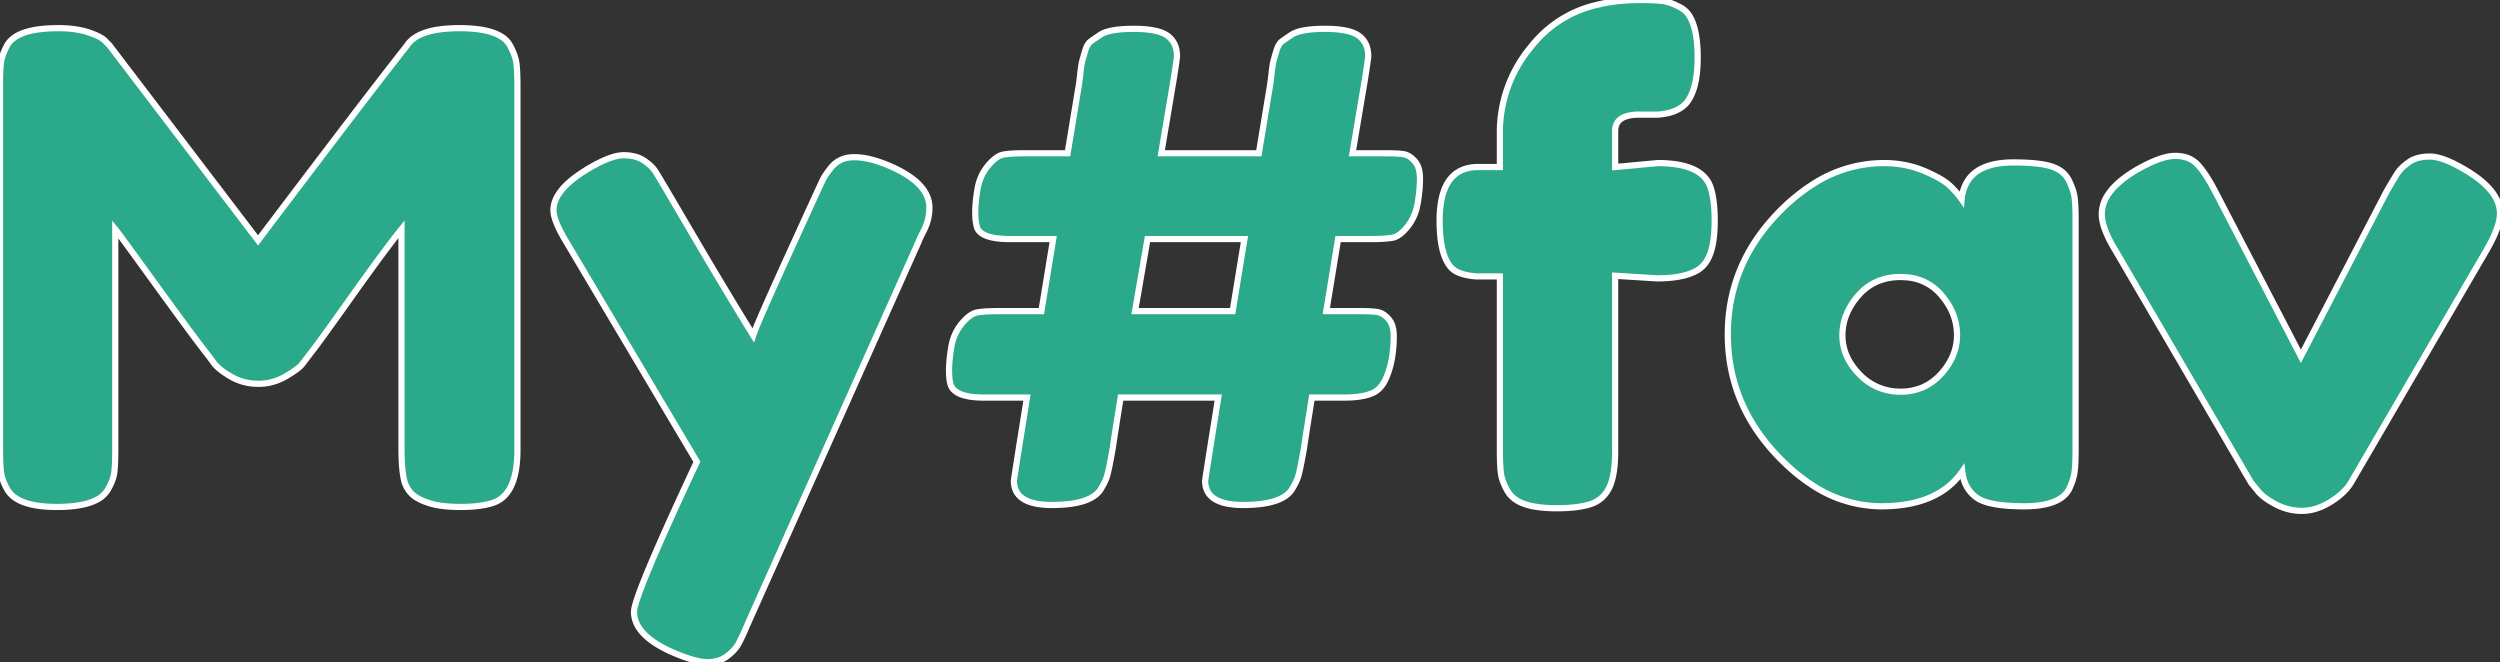 <svg width="381.7" height="101.1" viewBox="0 0 381.7 101.1" xmlns="http://www.w3.org/2000/svg"><rect x="0" y="0" width="381.7" height="101.1" fill="#333333" stroke="none"/><g id="svgGroup" stroke-linecap="round" fill-rule="evenodd" font-size="9pt" stroke="#ffffff" stroke-width="0.25mm" fill="#2AAA8A" style="stroke:#ffffff;stroke-width:0.25mm;fill:#2AAA8A"><path d="M 79 13.2 L 79 68.7 A 19.016 19.016 0 0 1 78.821 71.424 Q 78.176 75.86 75.2 76.8 Q 73.3 77.4 70.4 77.4 A 27.537 27.537 0 0 1 68.705 77.351 Q 66.969 77.244 65.8 76.9 A 12.282 12.282 0 0 1 64.771 76.55 Q 63.805 76.17 63.2 75.7 A 3.989 3.989 0 0 1 62.272 74.657 A 5.538 5.538 0 0 1 61.8 73.7 A 9.118 9.118 0 0 1 61.558 72.601 Q 61.361 71.387 61.314 69.628 A 42.895 42.895 0 0 1 61.3 68.5 L 61.3 35 A 92.163 92.163 0 0 0 59.906 36.778 Q 57.6 39.788 54 44.85 A 1486.502 1486.502 0 0 1 52.323 47.204 Q 49.223 51.546 48.082 53.061 A 41.454 41.454 0 0 1 47.9 53.3 Q 46.6 55 46.1 55.65 A 2.708 2.708 0 0 1 45.773 55.994 Q 45.19 56.522 43.928 57.284 A 31.115 31.115 0 0 1 43.65 57.45 Q 41.7 58.6 39.45 58.6 Q 37.2 58.6 35.35 57.55 A 15.405 15.405 0 0 1 34.296 56.899 Q 33.25 56.188 32.7 55.5 L 31.9 54.4 A 78.866 78.866 0 0 1 30.838 53.036 Q 28.609 50.117 24 43.75 Q 18.1 35.6 17.6 35 L 17.6 68.7 Q 17.6 71 17.45 72.15 A 5.353 5.353 0 0 1 17.201 73.184 Q 16.956 73.902 16.5 74.7 A 4.097 4.097 0 0 1 14.751 76.319 Q 13.198 77.132 10.556 77.334 A 24.476 24.476 0 0 1 8.7 77.4 Q 4.302 77.4 2.295 75.996 A 3.88 3.88 0 0 1 1.1 74.7 A 9.3 9.3 0 0 1 0.566 73.616 Q 0.332 73.045 0.219 72.512 A 5.013 5.013 0 0 1 0.15 72.1 Q 0 70.9 0 68.5 L 0 13 Q 0 10.7 0.15 9.55 Q 0.3 8.4 1.1 6.9 Q 2.336 4.758 6.828 4.381 A 24.822 24.822 0 0 1 8.9 4.3 Q 11.199 4.3 12.955 4.771 A 10.465 10.465 0 0 1 13.55 4.95 A 14.026 14.026 0 0 1 14.437 5.277 Q 15.269 5.618 15.742 5.973 A 2.232 2.232 0 0 1 16.1 6.3 L 16.7 6.9 L 39.4 36.7 Q 53.287 18.32 59.634 10.15 A 442.807 442.807 0 0 1 62.1 7 Q 63.56 4.681 68.45 4.354 A 25.501 25.501 0 0 1 70.15 4.3 A 22.935 22.935 0 0 1 72.686 4.429 Q 75.255 4.716 76.648 5.645 A 3.652 3.652 0 0 1 77.9 7 A 11.045 11.045 0 0 1 78.408 8.08 Q 78.756 8.949 78.85 9.7 A 14.565 14.565 0 0 1 78.923 10.462 Q 79 11.547 79 13.2 Z M 208.4 12.1 L 206.5 23.4 L 211.6 23.4 Q 213.5 23.4 214.35 23.55 Q 215.2 23.7 216 24.6 A 2.864 2.864 0 0 1 216.568 25.61 Q 216.8 26.307 216.8 27.25 Q 216.8 29 216.45 31.05 A 8.003 8.003 0 0 1 215.653 33.451 A 7.233 7.233 0 0 1 214.9 34.6 Q 213.814 35.958 212.81 36.25 A 2.077 2.077 0 0 1 212.6 36.3 A 9.203 9.203 0 0 1 211.894 36.397 Q 211.119 36.476 210.01 36.494 A 42.523 42.523 0 0 1 209.3 36.5 L 204.3 36.5 L 202.5 47.5 L 207.6 47.5 Q 209.5 47.5 210.35 47.65 Q 211.2 47.8 212 48.7 A 2.864 2.864 0 0 1 212.568 49.71 Q 212.8 50.407 212.8 51.35 Q 212.8 53.1 212.5 54.8 A 13.313 13.313 0 0 1 211.988 56.808 A 11.287 11.287 0 0 1 211.55 57.9 Q 210.9 59.3 209.8 59.9 Q 208.233 60.684 205.419 60.7 A 20.731 20.731 0 0 1 205.3 60.7 L 200.3 60.7 Q 199.3 66.9 199.1 68.4 L 198.9 69.5 Q 198.5 71.7 198.25 72.6 A 5.48 5.48 0 0 1 198.017 73.258 Q 197.733 73.931 197.216 74.773 A 17.687 17.687 0 0 1 197.2 74.8 Q 195.88 76.698 191.701 77.03 A 24.07 24.07 0 0 1 189.8 77.1 A 13.607 13.607 0 0 1 187.829 76.97 Q 184 76.406 184 73.4 Q 184 73.313 184.605 69.443 A 2817.83 2817.83 0 0 1 184.8 68.2 L 186 60.7 L 171.1 60.7 Q 170.1 66.9 169.9 68.4 L 169.7 69.5 Q 169.3 71.7 169.05 72.6 A 5.48 5.48 0 0 1 168.817 73.258 Q 168.533 73.931 168.016 74.773 A 17.687 17.687 0 0 1 168 74.8 Q 166.68 76.698 162.501 77.03 A 24.07 24.07 0 0 1 160.6 77.1 A 13.607 13.607 0 0 1 158.629 76.97 Q 154.8 76.406 154.8 73.4 Q 154.8 73.313 155.405 69.443 A 2817.83 2817.83 0 0 1 155.6 68.2 L 156.8 60.7 L 150.2 60.7 A 15.031 15.031 0 0 1 148.579 60.62 Q 145.831 60.32 145.2 58.9 A 3.701 3.701 0 0 1 145.042 58.327 Q 144.92 57.716 144.903 56.843 A 14.92 14.92 0 0 1 144.9 56.55 Q 144.9 55.228 145.155 53.542 A 31.258 31.258 0 0 1 145.25 52.95 A 7.6 7.6 0 0 1 146.179 50.352 A 7.133 7.133 0 0 1 146.85 49.4 A 8.403 8.403 0 0 1 147.522 48.677 Q 148.277 47.963 148.973 47.755 A 2.114 2.114 0 0 1 149.2 47.7 A 9.203 9.203 0 0 1 149.906 47.603 Q 150.681 47.524 151.79 47.506 A 42.523 42.523 0 0 1 152.5 47.5 L 159 47.5 L 160.8 36.5 L 154.2 36.5 Q 149.9 36.5 149.2 34.8 A 4.903 4.903 0 0 1 149.029 34.11 Q 148.9 33.384 148.9 32.4 A 15.982 15.982 0 0 1 148.958 31.09 Q 149.042 30.067 149.25 28.85 A 7.6 7.6 0 0 1 150.179 26.252 A 7.133 7.133 0 0 1 150.85 25.3 A 8.403 8.403 0 0 1 151.522 24.577 Q 152.277 23.863 152.973 23.655 A 2.114 2.114 0 0 1 153.2 23.6 A 9.203 9.203 0 0 1 153.906 23.503 Q 154.681 23.424 155.79 23.406 A 42.523 42.523 0 0 1 156.5 23.4 L 163 23.4 L 164.7 13.1 Q 164.796 12.522 164.939 11.25 A 107.601 107.601 0 0 0 164.95 11.15 Q 165.099 9.811 165.248 9.259 A 3.137 3.137 0 0 1 165.25 9.25 Q 165.365 8.829 165.568 8.144 A 128.633 128.633 0 0 1 165.7 7.7 A 4.237 4.237 0 0 1 165.906 7.146 Q 166.168 6.578 166.55 6.3 Q 167.1 5.9 168 5.3 Q 169.108 4.588 171.656 4.439 A 24.883 24.883 0 0 1 173.1 4.4 Q 176.8 4.4 178.25 5.45 A 3.4 3.4 0 0 1 179.631 7.732 A 5.193 5.193 0 0 1 179.7 8.6 A 1.442 1.442 0 0 1 179.692 8.72 Q 179.641 9.263 179.255 11.749 A 419.214 419.214 0 0 1 179.2 12.1 L 177.3 23.4 L 192.2 23.4 L 193.9 13.1 Q 193.996 12.522 194.139 11.25 A 107.601 107.601 0 0 0 194.15 11.15 Q 194.299 9.811 194.448 9.259 A 3.137 3.137 0 0 1 194.45 9.25 Q 194.565 8.829 194.768 8.144 A 128.633 128.633 0 0 1 194.9 7.7 A 4.237 4.237 0 0 1 195.106 7.146 Q 195.368 6.578 195.75 6.3 Q 196.3 5.9 197.2 5.3 Q 198.308 4.588 200.856 4.439 A 24.883 24.883 0 0 1 202.3 4.4 Q 206 4.4 207.45 5.45 A 3.4 3.4 0 0 1 208.831 7.732 A 5.193 5.193 0 0 1 208.9 8.6 A 1.442 1.442 0 0 1 208.892 8.72 Q 208.838 9.3 208.4 12.1 Z M 140.3 36.8 L 114.1 95.4 Q 113.441 96.966 112.951 97.921 A 14.856 14.856 0 0 1 112.75 98.3 A 4.95 4.95 0 0 1 112.092 99.216 Q 111.751 99.595 111.307 99.959 A 9.008 9.008 0 0 1 111 100.2 A 4.409 4.409 0 0 1 109.167 100.994 A 6.117 6.117 0 0 1 108 101.1 A 6.369 6.369 0 0 1 106.853 100.981 Q 105.663 100.761 104.01 100.132 A 34.446 34.446 0 0 1 102.7 99.6 A 19.441 19.441 0 0 1 100.401 98.415 Q 97.889 96.879 97.13 95.046 A 4.258 4.258 0 0 1 96.8 93.4 Q 96.8 91 106.4 70.5 L 86.5 37 Q 84.526 33.743 84.5 32.142 A 2.614 2.614 0 0 1 84.5 32.1 Q 84.5 29.345 88.502 26.591 A 24.453 24.453 0 0 1 89.9 25.7 Q 93.3 23.7 95.2 23.7 A 7.397 7.397 0 0 1 96.501 23.808 Q 97.541 23.994 98.3 24.5 A 8.519 8.519 0 0 1 99.079 25.081 Q 99.698 25.605 100.05 26.15 Q 100.6 27 105.55 35.45 Q 110.5 43.9 115 51.2 A 14.148 14.148 0 0 1 115.342 50.278 Q 116.222 48.078 119.039 41.846 A 1096.12 1096.12 0 0 1 120.4 38.85 Q 125.3 28.1 125.65 27.4 A 5.986 5.986 0 0 1 125.913 26.933 Q 126.25 26.388 126.8 25.7 A 4.21 4.21 0 0 1 129.879 24.027 A 5.99 5.99 0 0 1 130.45 24 Q 132.173 24 134.354 24.753 A 22.172 22.172 0 0 1 136 25.4 Q 141.9 28 141.9 31.7 Q 141.9 33.5 141.1 35.1 Q 140.3 36.7 140.3 36.8 Z M 246.6 25.5 L 253.1 24.9 A 19.016 19.016 0 0 1 255.824 25.079 Q 260.26 25.724 261.2 28.7 Q 261.62 30.029 261.746 31.946 A 26.787 26.787 0 0 1 261.8 33.7 A 24.352 24.352 0 0 1 261.737 35.515 Q 261.668 36.432 261.525 37.206 A 9.679 9.679 0 0 1 261.15 38.65 A 5.936 5.936 0 0 1 260.542 39.913 A 4.178 4.178 0 0 1 259.1 41.3 A 7.592 7.592 0 0 1 257.367 42.002 Q 255.692 42.468 253.324 42.498 A 25.901 25.901 0 0 1 253 42.5 L 246.6 42.1 L 246.6 68.9 A 24.309 24.309 0 0 1 246.525 70.883 Q 246.333 73.22 245.65 74.55 A 4.866 4.866 0 0 1 244.277 76.227 A 4.833 4.833 0 0 1 242.75 77 A 11.695 11.695 0 0 1 241.163 77.36 Q 240.321 77.494 239.335 77.554 A 27.347 27.347 0 0 1 237.7 77.6 A 24.352 24.352 0 0 1 235.885 77.537 Q 234.968 77.468 234.194 77.325 A 9.679 9.679 0 0 1 232.75 76.95 Q 230.9 76.3 230.1 74.85 Q 229.472 73.712 229.244 72.727 A 5.218 5.218 0 0 1 229.15 72.2 A 14.565 14.565 0 0 1 229.078 71.438 Q 229 70.353 229 68.7 L 229 42.2 L 225.4 42.2 A 11.824 11.824 0 0 1 224.09 42.031 Q 222.739 41.772 221.958 41.209 A 2.955 2.955 0 0 1 221.7 41 Q 220.091 39.391 219.845 35.274 A 26.362 26.362 0 0 1 219.8 33.7 A 16.784 16.784 0 0 1 220.034 30.758 Q 220.954 25.618 225.49 25.503 A 8.265 8.265 0 0 1 225.7 25.5 L 229 25.5 L 229 20.2 A 20.295 20.295 0 0 1 233.595 7.335 A 26.223 26.223 0 0 1 234.5 6.25 A 17.729 17.729 0 0 1 243.829 0.739 Q 246.731 0.023 250.177 0.001 A 34.35 34.35 0 0 1 250.4 0 Q 252.7 0 253.85 0.15 Q 255 0.3 256.5 1.1 A 3.654 3.654 0 0 1 258.105 2.718 Q 258.895 4.166 259.115 6.692 A 24.394 24.394 0 0 1 259.2 8.8 A 21.54 21.54 0 0 1 259.08 11.16 Q 258.748 14.158 257.5 15.7 Q 256.341 17.025 254.084 17.39 A 10.575 10.575 0 0 1 253.1 17.5 L 250.3 17.5 Q 246.719 17.5 246.604 19.842 A 3.221 3.221 0 0 0 246.6 20 L 246.6 25.5 Z M 379.7 38.1 L 359 73.6 A 7.455 7.455 0 0 1 357.712 75.201 Q 357.066 75.82 356.221 76.381 A 13.717 13.717 0 0 1 355.8 76.65 A 9.907 9.907 0 0 1 353.885 77.573 A 7.358 7.358 0 0 1 351.45 78 Q 349.3 78 347.35 76.95 A 13.434 13.434 0 0 1 346.244 76.289 Q 345.15 75.557 344.6 74.8 L 343.7 73.7 L 322.9 38.1 Q 321.175 35.254 320.938 33.301 A 4.983 4.983 0 0 1 320.9 32.7 A 5.426 5.426 0 0 1 321.931 29.593 Q 323.132 27.842 325.729 26.226 A 22.821 22.821 0 0 1 326.1 26 Q 329.157 24.23 331.178 23.884 A 5.478 5.478 0 0 1 332.1 23.8 A 5.765 5.765 0 0 1 333.559 23.974 A 4.044 4.044 0 0 1 335.55 25.15 A 11.216 11.216 0 0 1 336.407 26.209 Q 337.242 27.368 338.14 29.085 A 37.362 37.362 0 0 1 338.2 29.2 L 351.3 54.4 L 364.4 29.2 Q 365.459 27.371 366.008 26.515 A 20.166 20.166 0 0 1 366.05 26.45 Q 366.471 25.8 367.272 25.149 A 10.122 10.122 0 0 1 367.8 24.75 Q 368.807 24.037 370.376 23.922 A 8.548 8.548 0 0 1 371 23.9 Q 373 23.9 376.5 26 Q 380.832 28.583 381.555 31.443 A 4.704 4.704 0 0 1 381.7 32.6 A 5.639 5.639 0 0 1 381.524 33.92 Q 381.202 35.246 380.292 37.013 A 28.462 28.462 0 0 1 379.7 38.1 Z M 316.9 33.6 L 316.9 68.6 Q 316.9 70.9 316.75 72.05 Q 316.634 72.942 316.186 74.045 A 13.967 13.967 0 0 1 315.9 74.7 Q 314.645 77.03 310.137 77.272 A 20.324 20.324 0 0 1 309.05 77.3 A 34.558 34.558 0 0 1 306.693 77.226 Q 303.166 76.984 301.75 75.95 A 5.14 5.14 0 0 1 299.776 72.968 A 7.261 7.261 0 0 1 299.6 72 Q 296.216 76.847 288.692 77.261 A 26.243 26.243 0 0 1 287.25 77.3 A 19.241 19.241 0 0 1 276.558 73.978 Q 273.802 72.177 271.2 69.4 Q 263.8 61.5 263.8 51.05 Q 263.8 40.6 271.25 32.75 A 29.164 29.164 0 0 1 276.73 28.161 A 19.942 19.942 0 0 1 287.6 24.9 A 16.744 16.744 0 0 1 291.426 25.323 A 14.271 14.271 0 0 1 293.8 26.1 Q 296.06 27.069 297.213 27.94 A 5.566 5.566 0 0 1 297.7 28.35 A 16.559 16.559 0 0 1 298.643 29.323 Q 299.128 29.869 299.5 30.4 A 6.265 6.265 0 0 1 300.477 27.523 Q 302.055 25.179 306.046 24.853 A 16.638 16.638 0 0 1 307.4 24.8 Q 311.3 24.8 313.2 25.4 A 5.328 5.328 0 0 1 314.44 25.962 A 3.806 3.806 0 0 1 315.85 27.5 Q 316.405 28.61 316.631 29.528 A 5.657 5.657 0 0 1 316.75 30.15 A 13.228 13.228 0 0 1 316.823 30.888 Q 316.9 31.947 316.9 33.6 Z M 281.3 51.2 Q 281.3 54.5 283.9 57.15 A 8.487 8.487 0 0 0 290.056 59.799 A 10.244 10.244 0 0 0 290.2 59.8 A 8.287 8.287 0 0 0 293.731 59.06 A 8.174 8.174 0 0 0 296.35 57.1 A 9.997 9.997 0 0 0 298.022 54.638 A 8.109 8.109 0 0 0 298.8 51.15 A 8.873 8.873 0 0 0 297.252 46.171 A 11.733 11.733 0 0 0 296.45 45.1 A 7.66 7.66 0 0 0 290.877 42.325 A 10.542 10.542 0 0 0 290.15 42.3 A 9.033 9.033 0 0 0 286.994 42.831 A 7.92 7.92 0 0 0 283.75 45.1 A 10.495 10.495 0 0 0 282.075 47.646 A 8.463 8.463 0 0 0 281.3 51.2 Z M 173.3 47.5 L 188.2 47.5 L 190 36.5 L 175.2 36.5 L 173.3 47.5 Z" vector-effect="non-scaling-stroke"/></g></svg>
